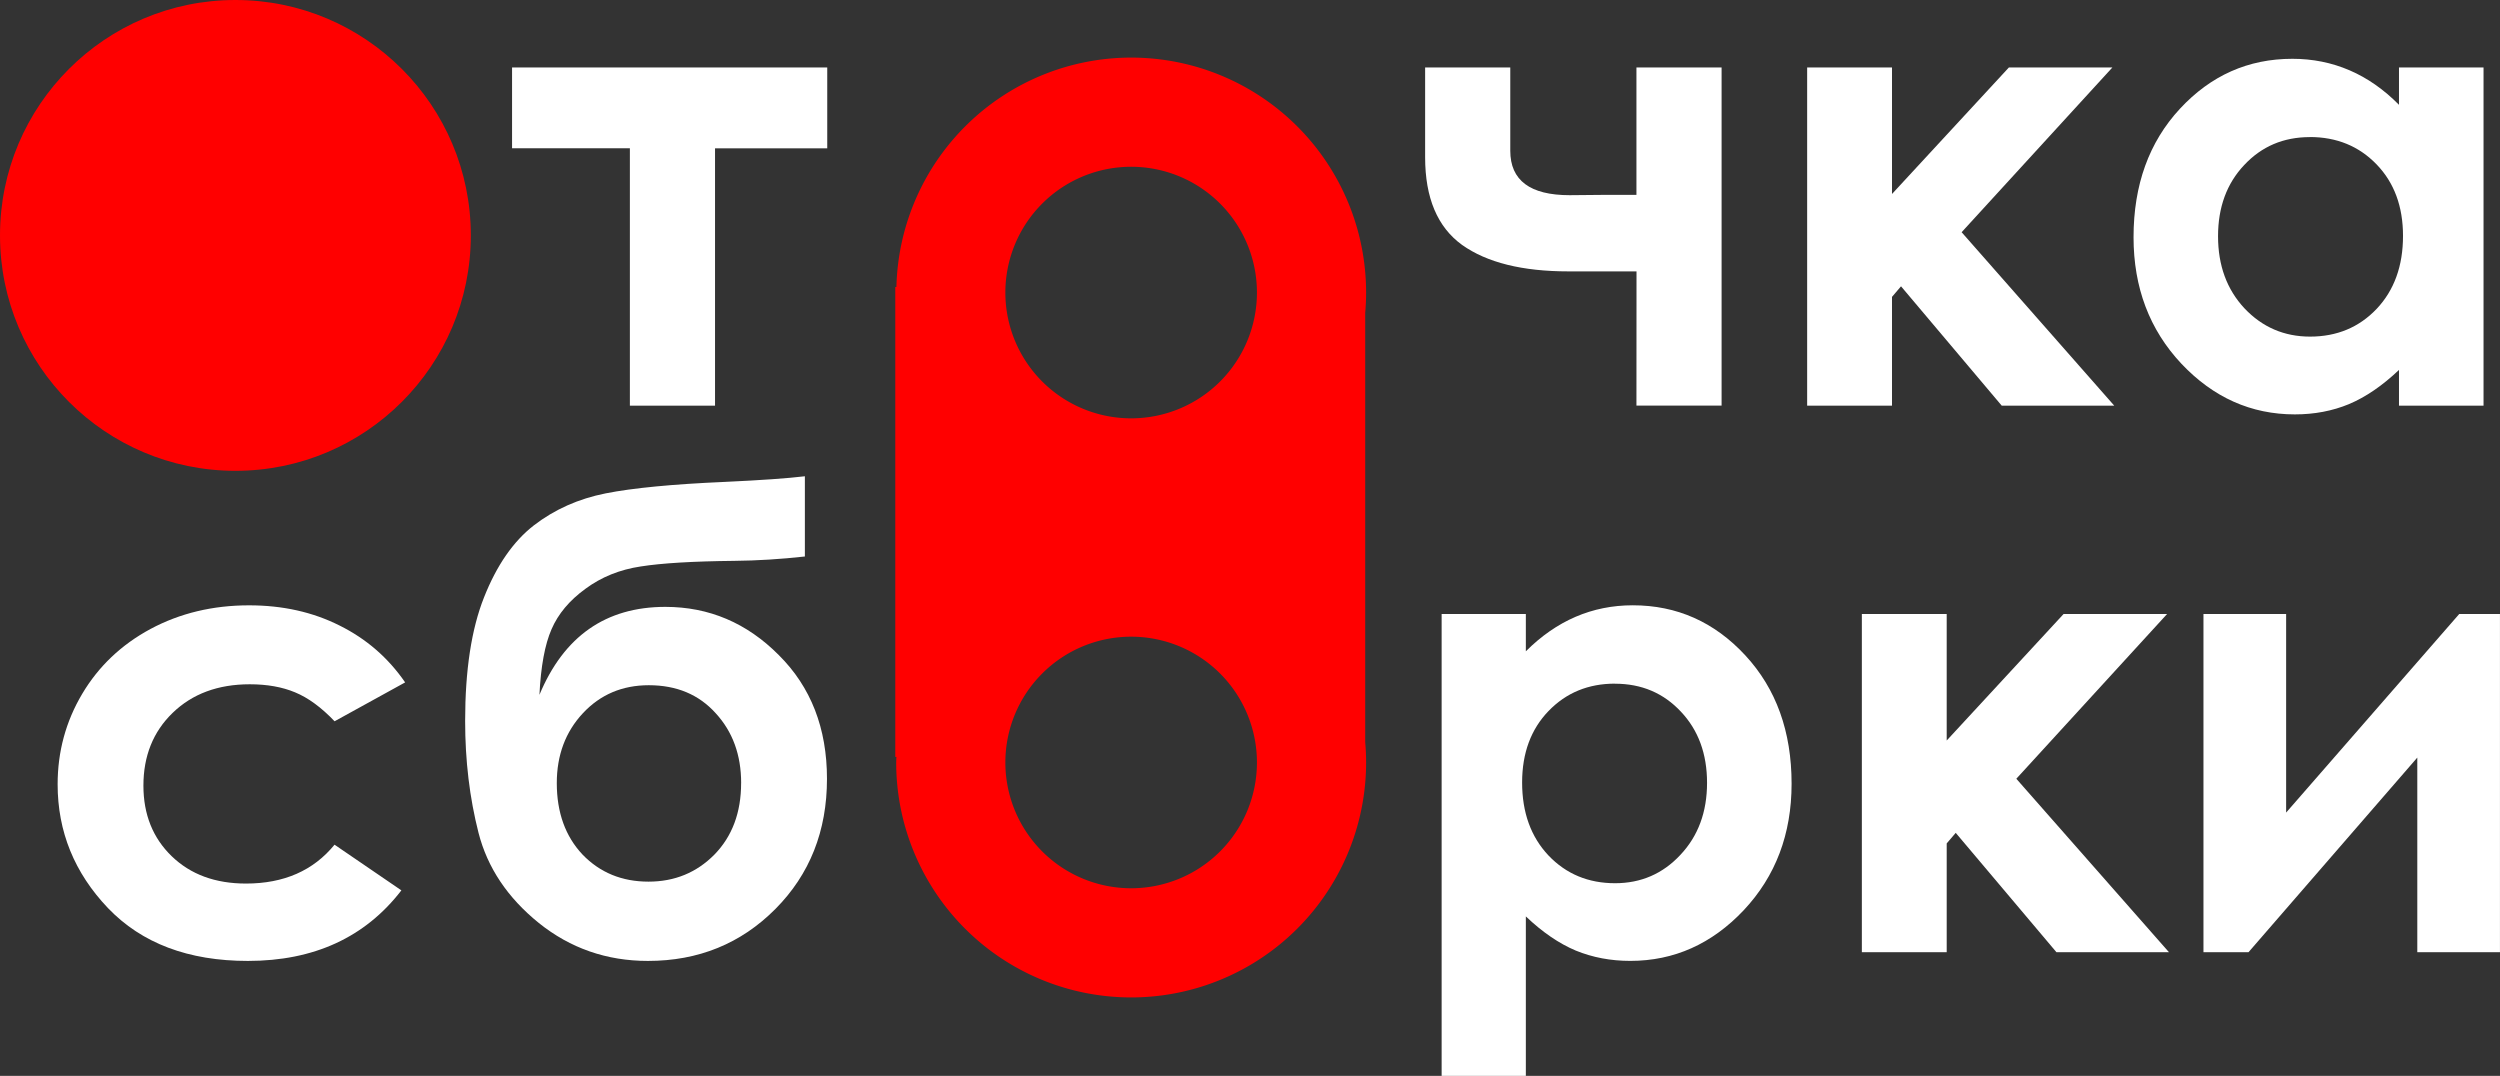 <?xml version="1.0" encoding="UTF-8" standalone="no"?>
<!-- Created with Inkscape (http://www.inkscape.org/) -->

<svg
   width="66.501mm"
   height="28.619mm"
   viewBox="0 0 66.501 28.619"
   version="1.1"
   id="svg44019"
   inkscape:version="1.1.2 (0a00cf5339, 2022-02-04)"
   sodipodi:docname="logo.svg"
   xmlns:inkscape="http://www.inkscape.org/namespaces/inkscape"
   xmlns:sodipodi="http://sodipodi.sourceforge.net/DTD/sodipodi-0.dtd"
   xmlns="http://www.w3.org/2000/svg"
   xmlns:svg="http://www.w3.org/2000/svg">
  <rect x="0" y="0" width="66.501" height="28.619" fill="#333333" stroke="none"/>
  <sodipodi:namedview
     id="namedview44021"
     pagecolor="#ffffff"
     bordercolor="#666666"
     borderopacity="1.0"
     inkscape:pageshadow="2"
     inkscape:pageopacity="0.0"
     inkscape:pagecheckerboard="0"
     inkscape:document-units="mm"
     showgrid="false"
     showguides="true"
     inkscape:guide-bbox="true"
     inkscape:zoom="2.2019579"
     inkscape:cx="82.199573"
     inkscape:cy="6.1309074"
     inkscape:window-width="1855"
     inkscape:window-height="1056"
     inkscape:window-x="65"
     inkscape:window-y="24"
     inkscape:window-maximized="1"
     inkscape:current-layer="svg44019"
     fit-margin-top="0"
     fit-margin-left="0"
     fit-margin-right="0"
     fit-margin-bottom="0" />
  <defs
     id="defs44016" />
  <g
     inkscape:label="Слой 1"
     inkscape:groupmode="layer"
     id="layer1"
     transform="translate(-24.813,-65.043)" />
  <g
     aria-label="т"
     id="text46057-7"
     style="font-size:16.933px;line-height:1.25;stroke-width:0.265;fill:#ffffff;fill-opacity:1"
     transform="translate(-24.813,-65.043)">
    <path
       d="m 38.434,66.838 h 8.384 v 2.15 h -2.985 v 6.846 H 41.568 V 68.987 H 38.434 Z"
       style="font-weight:bold;font-family:'Century Gothic';-inkscape-font-specification:'Century Gothic Bold';text-align:end;text-anchor:end;fill:#ffffff;fill-opacity:1"
       id="path112840" />
  </g>
  <g
     aria-label="сб"
     id="text56251-4"
     style="font-size:16.933px;line-height:1.25;stroke-width:0.265;fill:#ffffff;fill-opacity:1"
     transform="translate(-24.813,-65.043)">
    <path
       d="m 35.59,83.195 -1.877,1.034 q -0.529,-0.554 -1.05,-0.769 -0.513,-0.215 -1.207,-0.215 -1.265,0 -2.051,0.761 -0.777,0.752 -0.777,1.935 0,1.149 0.752,1.877 0.752,0.728 1.976,0.728 1.513,0 2.356,-1.034 l 1.778,1.215 q -1.447,1.877 -4.084,1.877 -2.373,0 -3.721,-1.406 -1.339,-1.406 -1.339,-3.291 0,-1.306 0.653,-2.406 0.653,-1.1 1.819,-1.728 1.174,-0.628 2.621,-0.628 1.339,0 2.406,0.537 1.067,0.529 1.745,1.513 z"
       style="font-weight:bold;font-family:'Century Gothic';-inkscape-font-specification:'Century Gothic Bold';text-align:end;text-anchor:end;fill:#ffffff;fill-opacity:1"
       id="path112843" />
    <path
       d="m 46.223,77.713 v 2.133 q -0.967,0.107 -1.877,0.116 -1.654,0.017 -2.489,0.149 -0.835,0.124 -1.472,0.595 -0.637,0.463 -0.901,1.075 -0.265,0.604 -0.322,1.745 0.976,-2.34 3.349,-2.34 1.745,0 3.018,1.282 1.282,1.273 1.282,3.291 0,2.084 -1.373,3.464 -1.373,1.381 -3.39,1.381 -1.645,0 -2.902,-1.009 -1.248,-1.009 -1.604,-2.398 -0.356,-1.397 -0.356,-2.977 0,-2.026 0.504,-3.291 0.504,-1.273 1.323,-1.91 0.827,-0.637 1.91,-0.852 1.083,-0.215 3.183,-0.306 1.422,-0.066 2.117,-0.149 z m -1.695,8.161 q 0,-1.124 -0.678,-1.86 -0.67,-0.744 -1.778,-0.744 -1.058,0 -1.753,0.744 -0.695,0.744 -0.695,1.86 0,1.174 0.686,1.902 0.695,0.719 1.753,0.719 1.042,0 1.753,-0.719 0.711,-0.728 0.711,-1.902 z m -5.06,4.415 z"
       style="font-weight:bold;font-family:'Century Gothic';-inkscape-font-specification:'Century Gothic Bold';text-align:end;text-anchor:end;fill:#ffffff;fill-opacity:1"
       id="path112845" />
  </g>
  <g
     aria-label="чка"
     id="text50857-0"
     style="font-size:16.933px;line-height:1.25;stroke-width:0.265;fill:#ffffff;fill-opacity:1"
     transform="translate(-24.813,-65.043)">
    <path
       d="M 68.345,72.262 H 66.534 q -1.836,0 -2.828,-0.703 -0.984,-0.711 -0.984,-2.332 v -2.39 h 2.265 v 2.216 q 0,1.182 1.579,1.182 l 0.876,-0.008 h 0.901 v -3.39 h 2.265 v 8.996 h -2.265 z"
       style="font-weight:bold;font-family:'Century Gothic';-inkscape-font-specification:'Century Gothic Bold';fill:#ffffff;fill-opacity:1"
       id="path112848" />
    <path
       d="m 72.884,66.838 h 2.257 v 3.365 l 3.109,-3.365 h 2.753 l -4.01,4.382 4.06,4.614 H 78.06 L 75.381,72.659 75.141,72.94 v 2.894 h -2.257 z"
       style="font-weight:bold;font-family:'Century Gothic';-inkscape-font-specification:'Century Gothic Bold';fill:#ffffff;fill-opacity:1"
       id="path112850" />
    <path
       d="m 88.627,66.838 h 2.249 v 8.996 H 88.627 V 74.883 q -0.661,0.628 -1.331,0.91 -0.661,0.273 -1.439,0.273 -1.745,0 -3.018,-1.348 -1.273,-1.356 -1.273,-3.365 0,-2.084 1.232,-3.415 1.232,-1.331 2.993,-1.331 0.81,0 1.521,0.306 0.711,0.306 1.315,0.918 z m -2.373,1.852 q -1.05,0 -1.745,0.744 -0.695,0.736 -0.695,1.893 0,1.166 0.703,1.918 0.711,0.752 1.745,0.752 1.067,0 1.769,-0.736 0.703,-0.744 0.703,-1.943 0,-1.174 -0.703,-1.902 -0.703,-0.728 -1.778,-0.728 z"
       style="font-weight:bold;font-family:'Century Gothic';-inkscape-font-specification:'Century Gothic Bold';fill:#ffffff;fill-opacity:1"
       id="path112852" />
  </g>
  <g
     aria-label="рки"
     id="text56255-6"
     style="font-size:16.933px;line-height:1.25;stroke-width:0.265;fill:#ffffff;fill-opacity:1"
     transform="translate(-24.813,-65.043)">
    <path
       d="m 65.401,81.376 v 0.992 q 0.612,-0.612 1.323,-0.918 0.711,-0.306 1.521,-0.306 1.761,0 2.993,1.331 1.232,1.331 1.232,3.415 0,2.009 -1.273,3.365 -1.273,1.348 -3.018,1.348 -0.777,0 -1.447,-0.273 -0.67,-0.281 -1.331,-0.91 v 4.242 H 63.161 V 81.376 Z m 2.373,1.852 q -1.067,0 -1.769,0.728 -0.703,0.728 -0.703,1.902 0,1.199 0.703,1.943 0.703,0.736 1.769,0.736 1.034,0 1.736,-0.752 0.711,-0.752 0.711,-1.918 0,-1.158 -0.695,-1.893 -0.695,-0.744 -1.753,-0.744 z"
       style="font-weight:bold;font-family:'Century Gothic';-inkscape-font-specification:'Century Gothic Bold';fill:#ffffff;fill-opacity:1"
       id="path112855" />
    <path
       d="m 74.339,81.376 h 2.257 v 3.365 l 3.109,-3.365 h 2.753 l -4.01,4.382 4.06,4.614 h -2.993 l -2.679,-3.175 -0.24,0.281 v 2.894 h -2.257 z"
       style="font-weight:bold;font-family:'Century Gothic';-inkscape-font-specification:'Century Gothic Bold';fill:#ffffff;fill-opacity:1"
       id="path112857" />
    <path
       d="M 84.625,90.371 H 83.426 v -8.996 h 2.199 v 5.283 l 4.605,-5.283 h 1.083 v 8.996 h -2.199 v -5.176 z"
       style="font-weight:bold;font-family:'Century Gothic';-inkscape-font-specification:'Century Gothic Bold';fill:#ffffff;fill-opacity:1"
       id="path112859" />
  </g>
  <path
     id="rect112065"
     style="fill:#ff0000;stroke-width:1.598;stroke-linecap:round"
     d="M 30.089,1.532 A 6.25,6.25 0 0 0 23.845,7.634 H 23.815 V 20.134 h 0.03 a 6.25,6.25 0 0 0 -0.006,0.148 6.25,6.25 0 0 0 6.25,6.25 6.25,6.25 0 0 0 6.25,-6.25 6.25,6.25 0 0 0 -0.024,-0.545 V 8.328 A 6.25,6.25 0 0 0 36.339,7.782 6.25,6.25 0 0 0 30.089,1.532 Z m 0,2.904 a 3.346,3.346 0 0 1 3.346,3.346 3.346,3.346 0 0 1 -3.346,3.346 3.346,3.346 0 0 1 -3.346,-3.346 3.346,3.346 0 0 1 3.346,-3.346 z m 0,12.5 a 3.346,3.346 0 0 1 3.346,3.346 3.346,3.346 0 0 1 -3.346,3.346 3.346,3.346 0 0 1 -3.346,-3.346 3.346,3.346 0 0 1 3.346,-3.346 z" />
  <circle
     style="fill:#ff0000;fill-rule:evenodd;stroke-width:0.335"
     id="path994"
     cx="6.262"
     cy="6.262"
     r="6.262" />
</svg>
